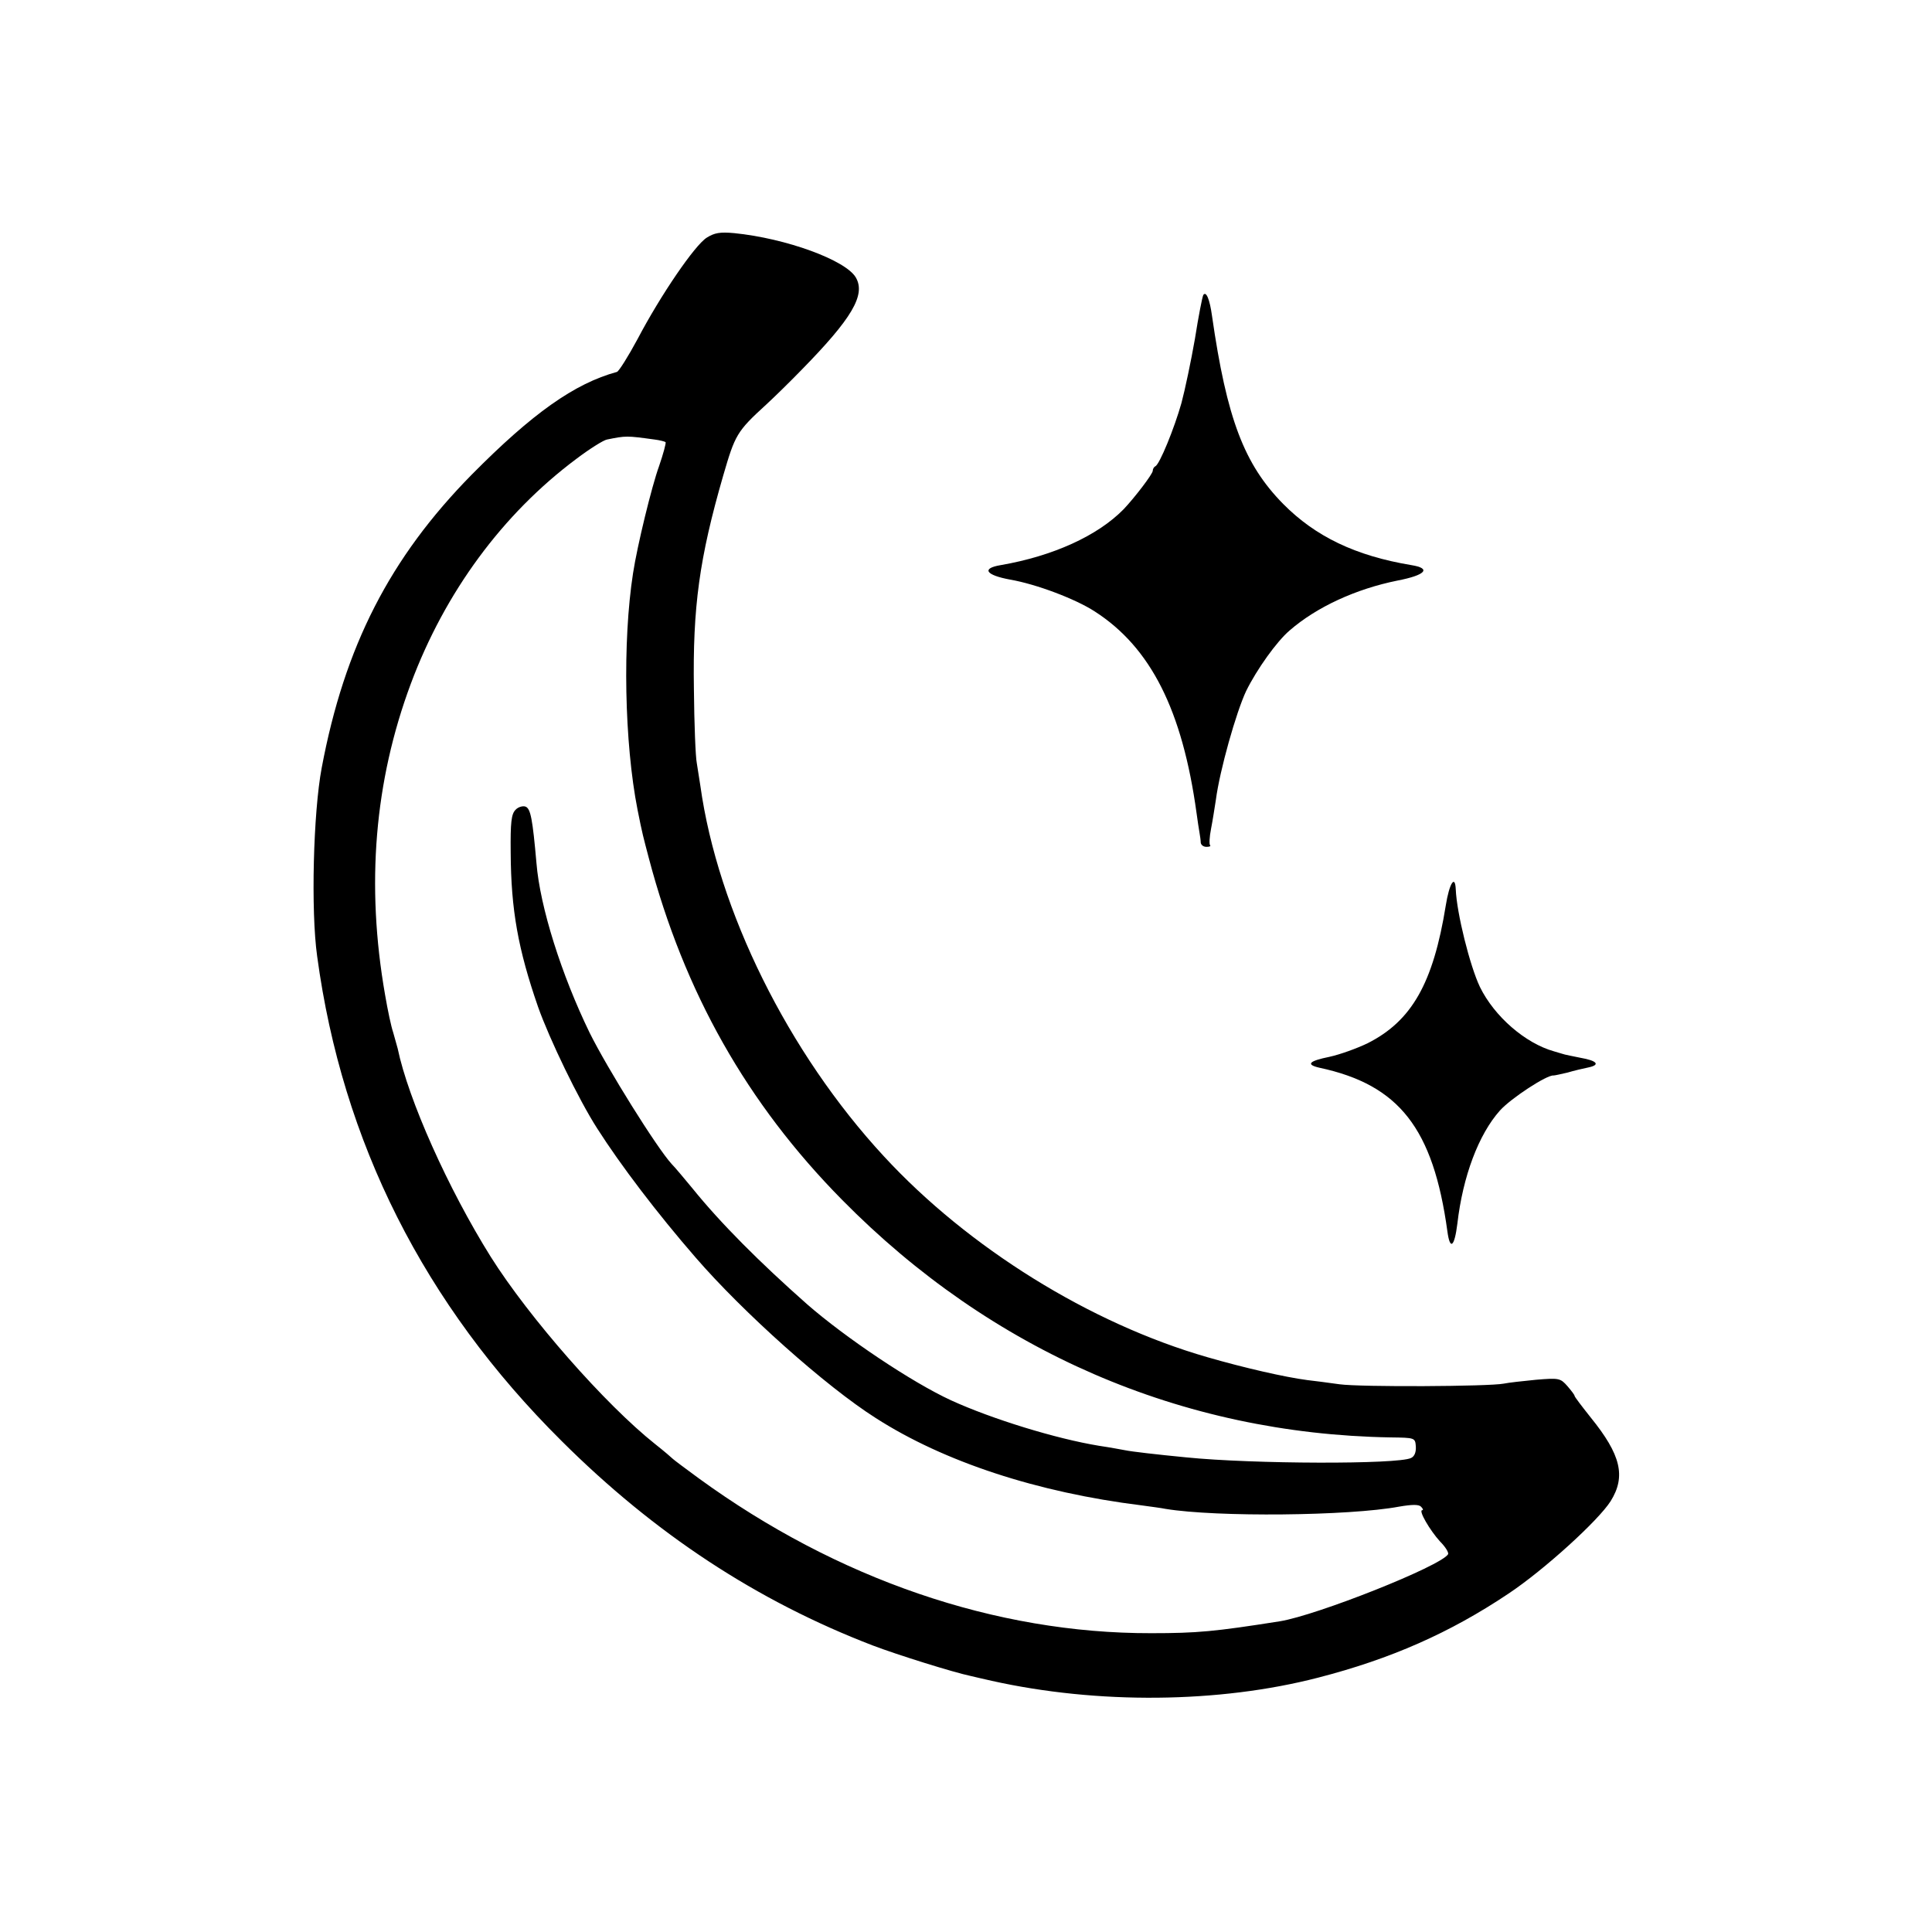 <?xml version="1.0" standalone="no"?>
<!DOCTYPE svg PUBLIC "-//W3C//DTD SVG 20010904//EN"
 "http://www.w3.org/TR/2001/REC-SVG-20010904/DTD/svg10.dtd">
<svg version="1.0" xmlns="http://www.w3.org/2000/svg"
 width="600pt" height="600pt" viewBox="0 0 600 600"
 preserveAspectRatio="xMidYMid meet">
<g transform="translate(0,600) scale(0.1,-0.1)"
fill="#000000" stroke="none">
<path d="M2195 5262 c-37 -23 -143 -178 -215 -315 -29 -54 -58 -100 -64 -102
-132 -36 -263 -129 -451 -319 -254 -258 -395 -533 -466 -911 -26 -138 -34
-443 -14 -585 78 -577 332 -1081 759 -1505 290 -289 607 -497 966 -635 76 -29
252 -84 305 -95 11 -3 40 -9 65 -15 328 -73 705 -70 1014 10 225 58 409 139
591 261 111 74 279 227 317 287 48 77 32 144 -62 260 -27 34 -50 64 -50 67 0
3 -10 16 -22 30 -22 25 -26 26 -98 20 -41 -4 -86 -9 -100 -12 -46 -9 -444 -11
-510 -2 -36 5 -81 11 -100 13 -69 9 -196 38 -310 71 -365 105 -743 340 -1005
624 -297 321 -516 763 -570 1151 -3 19 -8 51 -11 70 -4 19 -8 123 -9 230 -4
255 17 407 91 663 37 127 42 137 134 221 25 23 73 70 108 106 158 161 201 234
170 288 -31 54 -217 122 -378 138 -44 4 -61 1 -85 -14z m-162 -627 c16 -2 31
-6 34 -8 2 -3 -7 -36 -20 -74 -23 -63 -68 -248 -81 -333 -33 -212 -27 -527 14
-735 15 -76 18 -85 35 -150 110 -417 305 -762 600 -1061 464 -471 1055 -727
1703 -738 76 -1 77 -1 79 -28 1 -18 -4 -31 -15 -36 -41 -20 -490 -19 -698 2
-93 9 -170 18 -189 22 -11 2 -48 9 -82 14 -134 22 -332 83 -459 141 -122 56
-329 195 -448 299 -147 130 -268 251 -356 360 -25 30 -53 64 -64 75 -46 50
-200 297 -255 408 -87 179 -154 390 -165 527 -12 136 -18 169 -34 175 -8 3
-23 -1 -31 -10 -13 -13 -16 -39 -15 -133 1 -178 23 -300 85 -479 35 -99 126
-288 184 -378 72 -113 186 -263 305 -400 148 -171 404 -400 560 -499 212 -136
502 -231 825 -271 28 -4 61 -8 75 -11 158 -26 570 -22 725 7 41 7 61 7 68 0 6
-6 8 -11 4 -11 -13 0 24 -63 55 -97 17 -17 28 -35 25 -40 -23 -37 -406 -189
-522 -208 -203 -32 -257 -37 -400 -37 -483 -1 -975 168 -1405 481 -41 30 -77
57 -80 60 -3 3 -27 24 -55 46 -155 123 -392 393 -511 582 -132 211 -256 488
-289 647 -3 10 -9 33 -14 50 -6 17 -17 69 -25 116 -60 342 -33 664 80 967 106
284 285 527 514 698 41 31 84 58 95 60 59 12 61 12 148 0z"/>
<path d="M3737 5084 c-3 -5 -15 -66 -26 -136 -12 -69 -31 -159 -42 -200 -22
-78 -68 -191 -81 -196 -4 -2 -8 -8 -8 -14 0 -10 -56 -83 -90 -119 -81 -83
-220 -146 -382 -174 -61 -10 -47 -31 29 -45 81 -14 203 -60 263 -99 174 -112
272 -307 316 -626 3 -22 7 -49 9 -60 2 -11 4 -26 4 -32 1 -7 8 -13 18 -13 9 0
14 2 11 5 -3 3 -2 26 3 51 5 25 11 65 15 90 12 92 63 272 94 338 33 67 95 154
135 188 84 73 206 129 335 155 88 17 106 38 43 48 -174 29 -298 89 -398 190
-121 123 -175 264 -221 584 -7 51 -18 78 -27 65z"/>
<path d="M4490 3188 c-39 -242 -106 -359 -243 -428 -33 -16 -86 -35 -118 -42
-64 -13 -75 -24 -31 -34 247 -53 353 -188 397 -508 8 -60 22 -49 31 24 17 147
66 277 132 351 34 38 147 112 167 109 3 0 22 4 43 9 20 6 50 13 65 16 38 8 27
21 -25 30 -24 5 -45 9 -48 10 -3 1 -18 5 -34 10 -89 25 -185 108 -230 200 -31
65 -72 229 -75 303 -2 47 -20 19 -31 -50z"/>
</g>
</svg>
